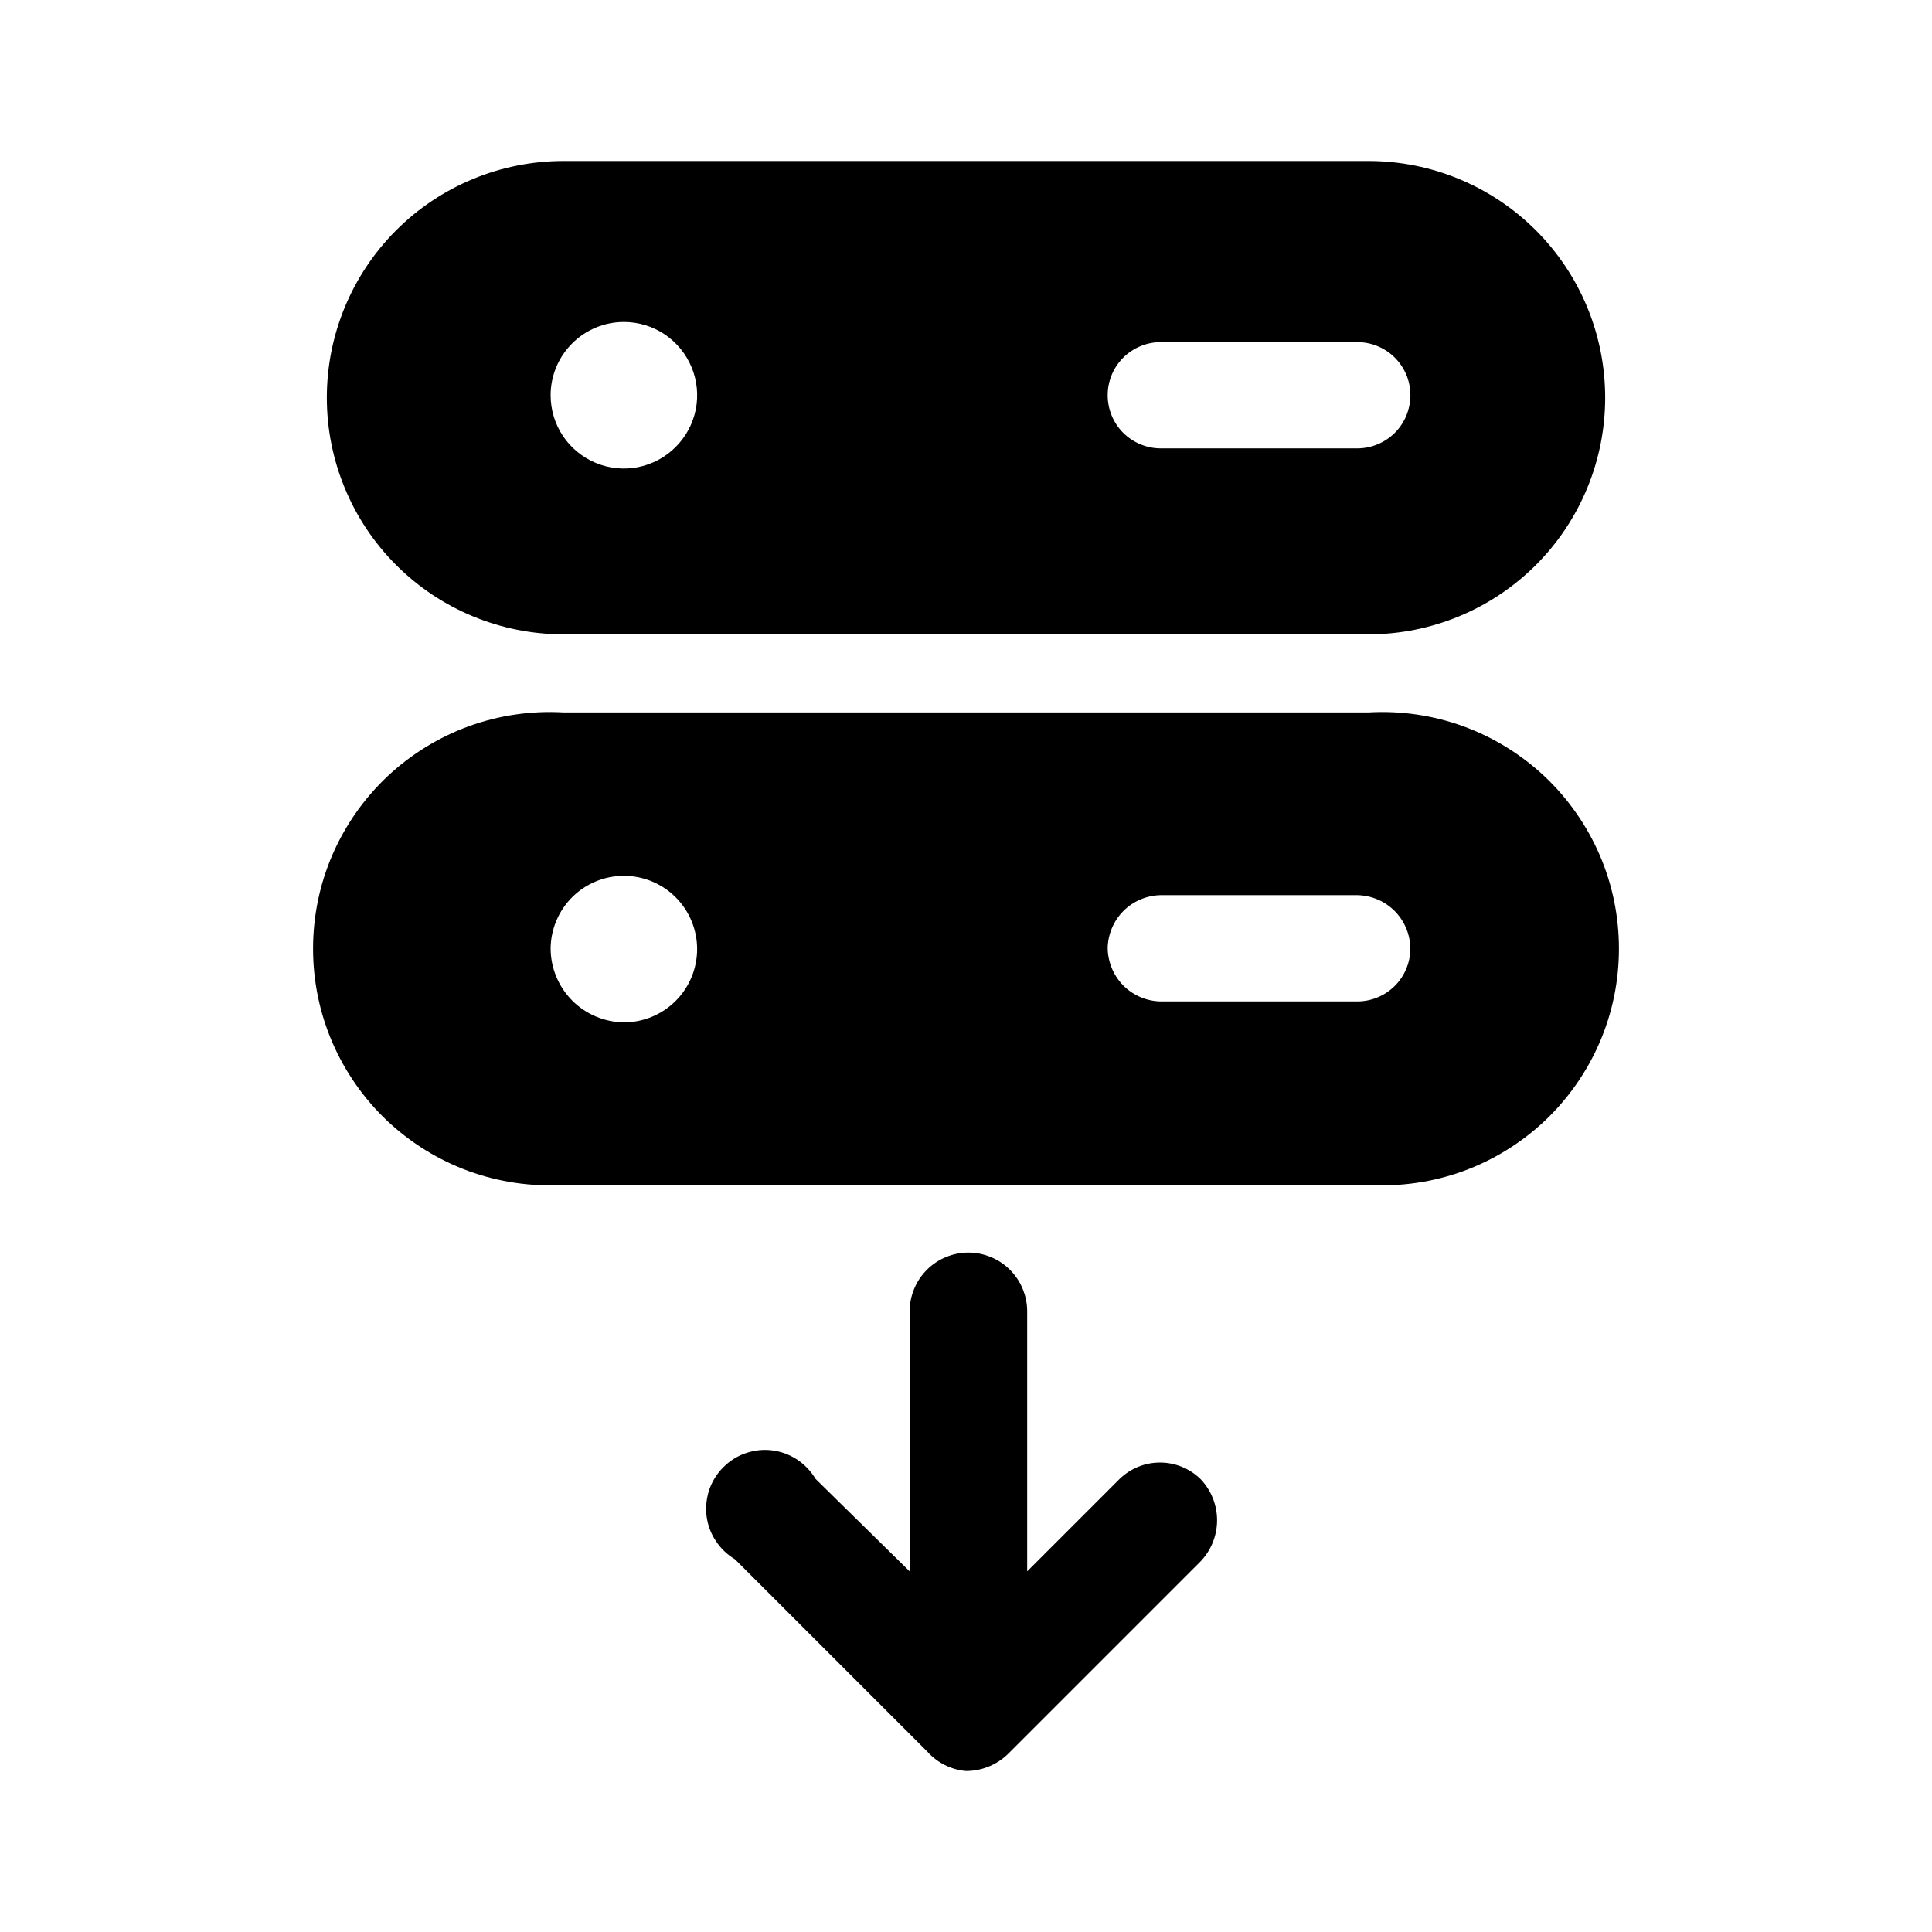 <svg width="24" height="24" viewBox="0 0 24 24" fill="none" xmlns="http://www.w3.org/2000/svg">
<path d="M7 14.72H17C17.4 14.743 17.8 14.685 18.177 14.548C18.553 14.411 18.897 14.198 19.189 13.924C19.48 13.649 19.712 13.317 19.871 12.95C20.03 12.582 20.111 12.185 20.111 11.785C20.111 11.384 20.03 10.988 19.871 10.62C19.712 10.253 19.48 9.921 19.189 9.646C18.897 9.372 18.553 9.159 18.177 9.022C17.8 8.885 17.4 8.827 17 8.85H7C6.6 8.827 6.2 8.885 5.823 9.022C5.447 9.159 5.103 9.372 4.811 9.646C4.52 9.921 4.288 10.253 4.129 10.62C3.97 10.988 3.889 11.384 3.889 11.785C3.889 12.185 3.97 12.582 4.129 12.95C4.288 13.317 4.52 13.649 4.811 13.924C5.103 14.198 5.447 14.411 5.823 14.548C6.2 14.685 6.6 14.743 7 14.72ZM7.75 10.88C7.991 10.88 8.223 10.976 8.393 11.146C8.564 11.317 8.66 11.549 8.66 11.79C8.66 12.031 8.564 12.263 8.393 12.434C8.223 12.604 7.991 12.7 7.75 12.7C7.508 12.697 7.276 12.599 7.106 12.427C6.936 12.255 6.84 12.022 6.84 11.78C6.843 11.54 6.94 11.312 7.11 11.143C7.28 10.975 7.51 10.88 7.75 10.88ZM17.52 11.78C17.52 11.955 17.451 12.123 17.327 12.247C17.203 12.37 17.035 12.44 16.86 12.44H14.42C14.246 12.437 14.079 12.367 13.956 12.244C13.833 12.121 13.763 11.954 13.76 11.78C13.763 11.606 13.833 11.439 13.956 11.316C14.079 11.193 14.246 11.123 14.42 11.12H16.86C17.034 11.123 17.201 11.193 17.324 11.316C17.447 11.439 17.517 11.606 17.52 11.78Z" fill="black"/>
<path d="M14.91 18.37C14.776 18.241 14.597 18.168 14.41 18.168C14.223 18.168 14.044 18.241 13.91 18.37L12.76 19.52V16.29C12.76 16.194 12.741 16.099 12.704 16.011C12.668 15.922 12.614 15.842 12.546 15.774C12.478 15.706 12.398 15.652 12.309 15.616C12.221 15.579 12.126 15.56 12.03 15.56C11.934 15.56 11.839 15.579 11.751 15.616C11.662 15.652 11.582 15.706 11.514 15.774C11.446 15.842 11.392 15.922 11.356 16.011C11.319 16.099 11.3 16.194 11.3 16.29V19.52L10.13 18.37C10.073 18.274 9.995 18.193 9.902 18.131C9.809 18.07 9.704 18.031 9.593 18.017C9.483 18.003 9.371 18.015 9.265 18.051C9.16 18.087 9.064 18.147 8.986 18.226C8.907 18.304 8.847 18.4 8.811 18.505C8.775 18.611 8.764 18.723 8.777 18.833C8.791 18.944 8.83 19.049 8.892 19.142C8.953 19.235 9.034 19.313 9.13 19.37L11.52 21.76C11.644 21.898 11.815 21.984 12 22C12.194 22 12.38 21.925 12.52 21.79L14.91 19.4C15.044 19.262 15.119 19.077 15.119 18.885C15.119 18.693 15.044 18.508 14.91 18.37Z" fill="black"/>
<path d="M7 7.88H17C17.78 7.88 18.527 7.57 19.079 7.019C19.63 6.468 19.94 5.72 19.94 4.94C19.94 4.16 19.63 3.412 19.079 2.861C18.527 2.31 17.78 2 17 2L7 2C6.22 2 5.472 2.31 4.921 2.861C4.37 3.412 4.06 4.16 4.06 4.94C4.06 5.72 4.37 6.468 4.921 7.019C5.472 7.57 6.22 7.88 7 7.88ZM7.75 4C7.93 4 8.106 4.053 8.256 4.153C8.405 4.253 8.522 4.395 8.591 4.562C8.66 4.728 8.678 4.911 8.643 5.088C8.607 5.264 8.521 5.426 8.393 5.553C8.266 5.681 8.104 5.767 7.928 5.803C7.751 5.838 7.568 5.82 7.402 5.751C7.235 5.682 7.093 5.565 6.993 5.416C6.893 5.266 6.84 5.09 6.84 4.91C6.84 4.669 6.936 4.437 7.107 4.267C7.277 4.096 7.509 4 7.75 4ZM17.52 4.91C17.52 5.085 17.451 5.253 17.327 5.377C17.203 5.5 17.035 5.57 16.86 5.57H14.42C14.245 5.57 14.077 5.5 13.953 5.377C13.829 5.253 13.76 5.085 13.76 4.91C13.76 4.735 13.829 4.567 13.953 4.443C14.077 4.32 14.245 4.25 14.42 4.25H16.86C16.949 4.25 17.038 4.268 17.12 4.303C17.202 4.338 17.276 4.389 17.338 4.454C17.399 4.518 17.447 4.595 17.479 4.678C17.51 4.762 17.524 4.851 17.52 4.94V4.91Z" fill="black"/>
</svg>
